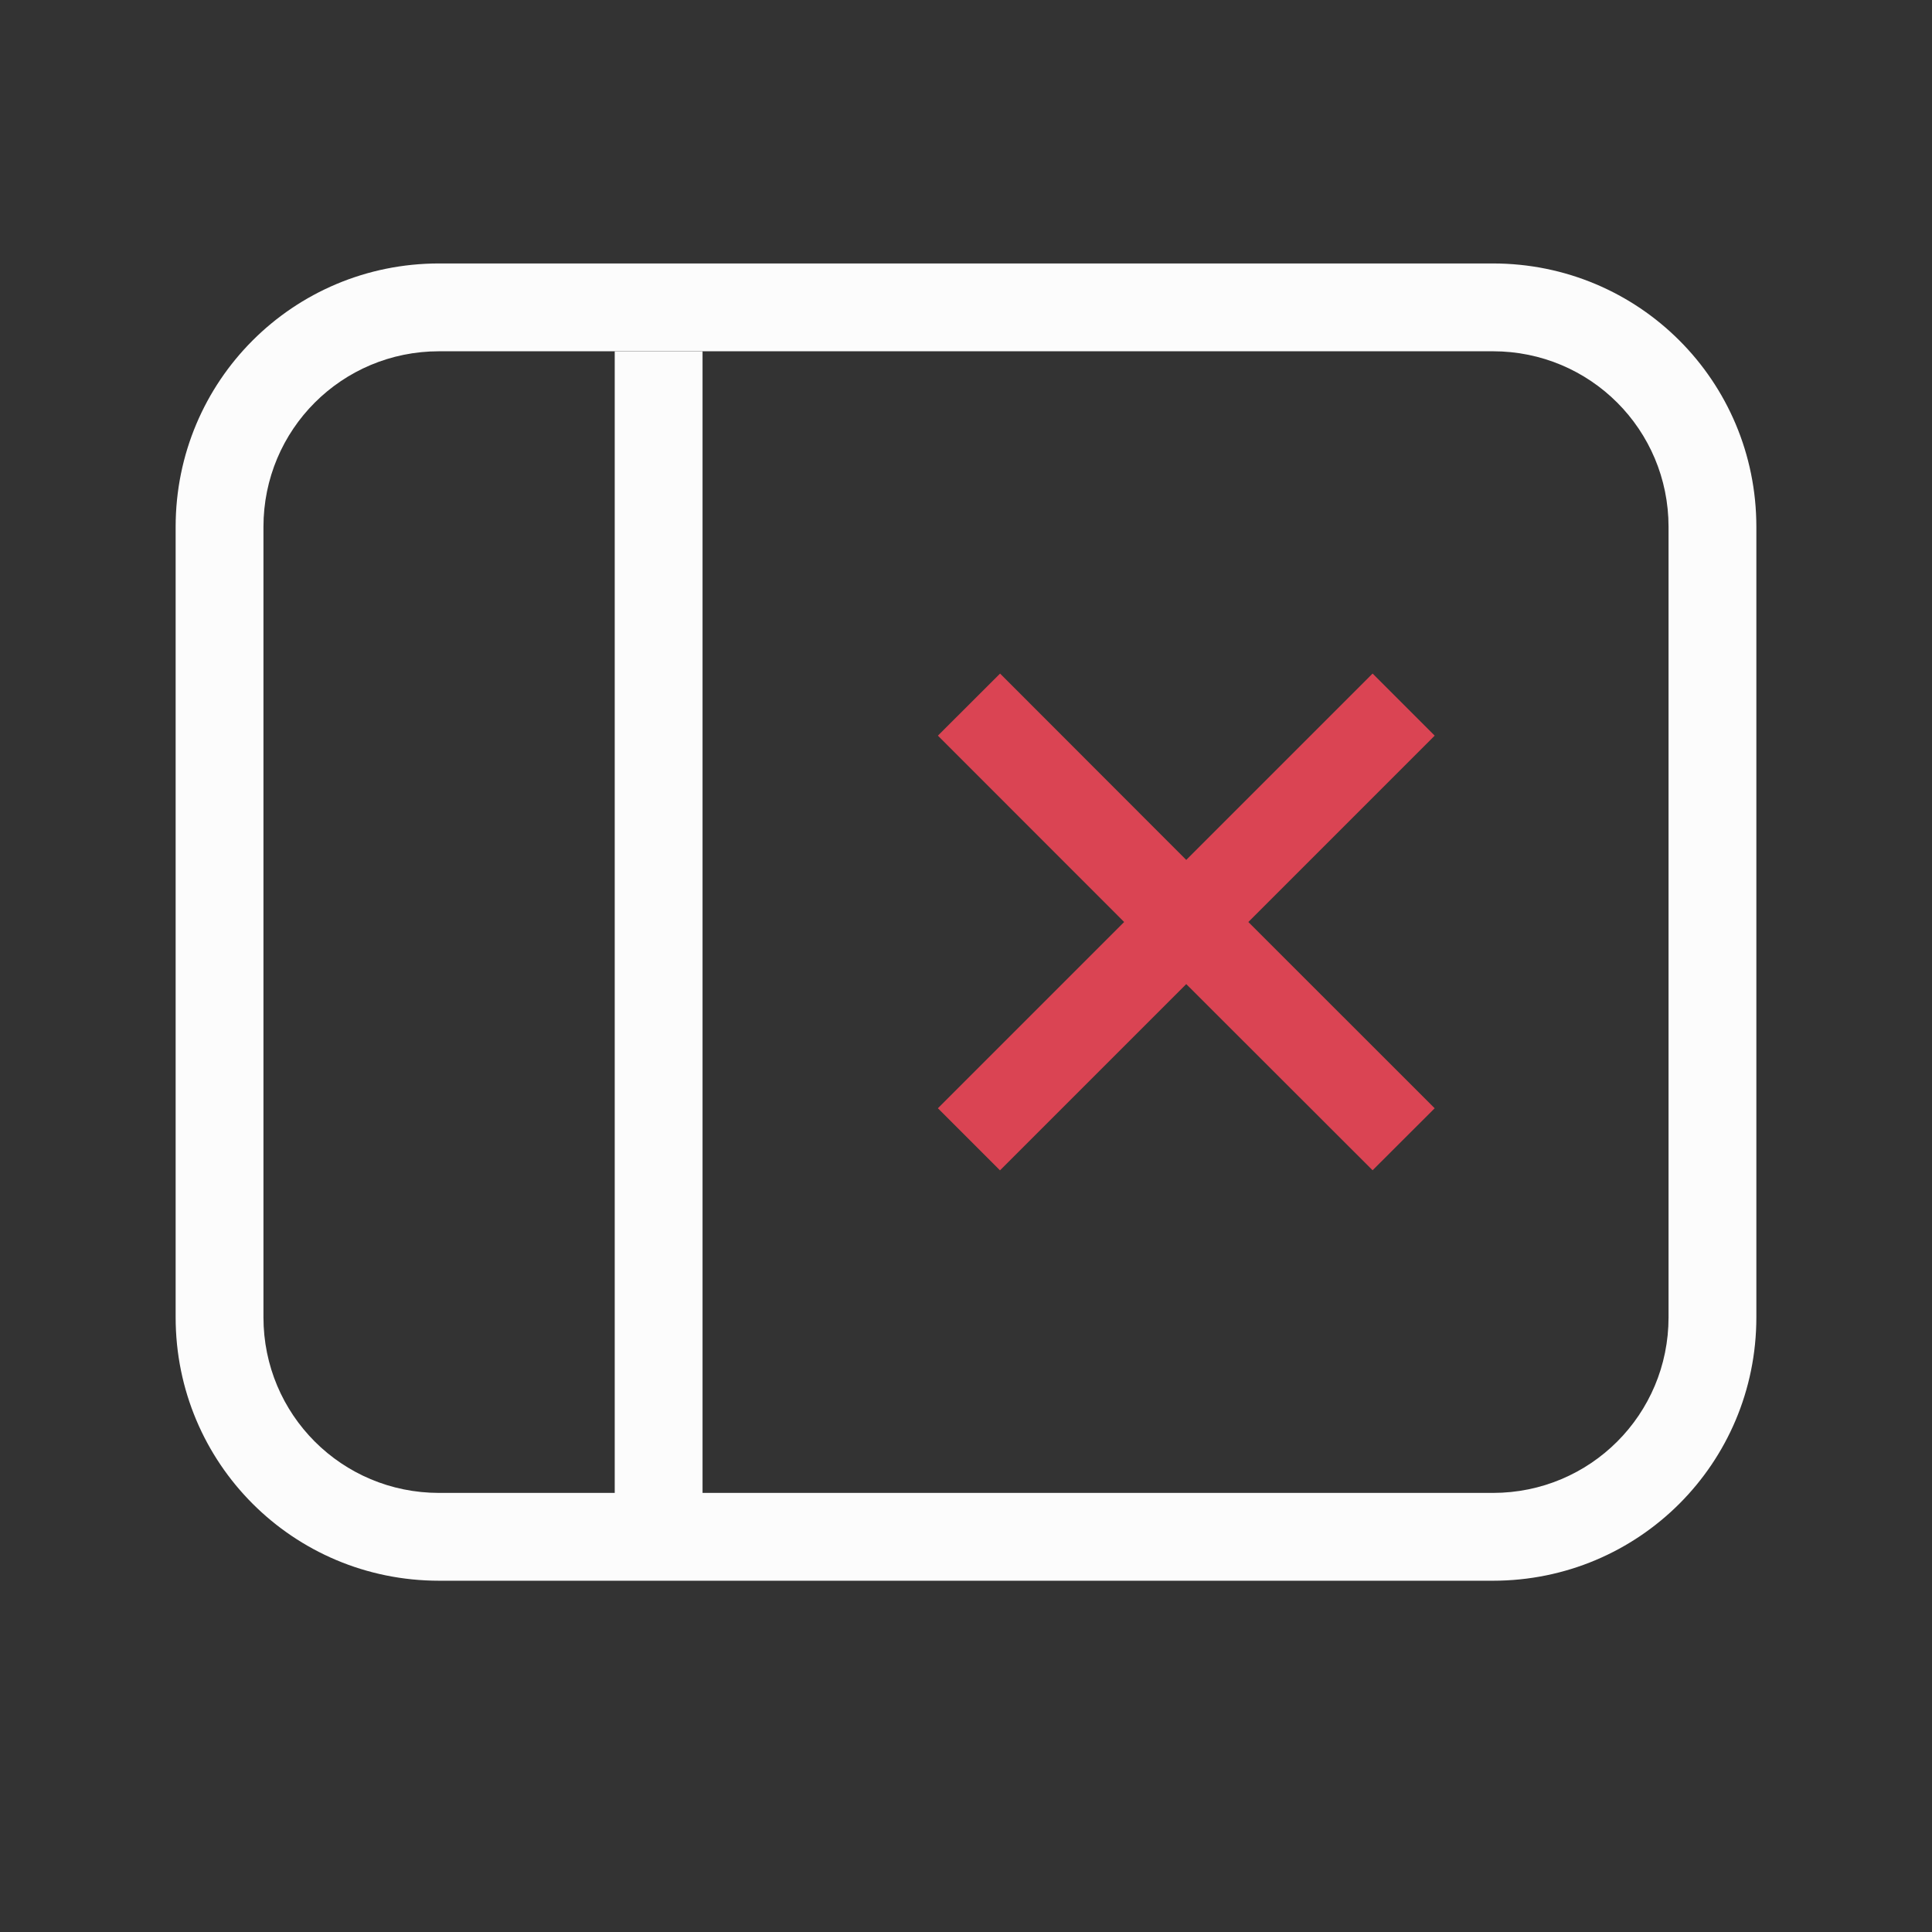 <svg xmlns="http://www.w3.org/2000/svg" viewBox="0 0 22 22">
<rect x="0" y="0" width="22" height="22" fill="#333333" stroke="none"/>
<defs>
<style id="current-color-scheme" type="text/css">
.ColorScheme-Text{color:#fcfcfc}.ColorScheme-NegativeText{color:#da4453}
</style>
</defs>
<rect width="1" height="11" x="4" y="3" fill="currentColor" class="ColorScheme-Text" ry="0" transform="matrix(1 0 0 1.182 3 .455)"/>
<path fill="currentColor" d="m10.68 12.62.707.707 2.121-2.121 2.122 2.12.707-.706-2.122-2.121 2.122-2.122-.707-.707-2.122 2.122-2.12-2.122-.708.707 2.121 2.122z" class="ColorScheme-NegativeText"/>
<path fill="currentColor" d="M17 3c1.662 0 3 1.338 3 3v9c0 1.662-1.338 3-3 3H5c-1.662 0-3-1.338-3-3V6c0-1.662 1.338-3 3-3zm0 1H5c-1.108 0-2 .892-2 2v9c0 1.108.892 2 2 2h12c1.108 0 2-.892 2-2V6c0-1.108-.892-2-2-2" class="ColorScheme-Text"/>
</svg>
